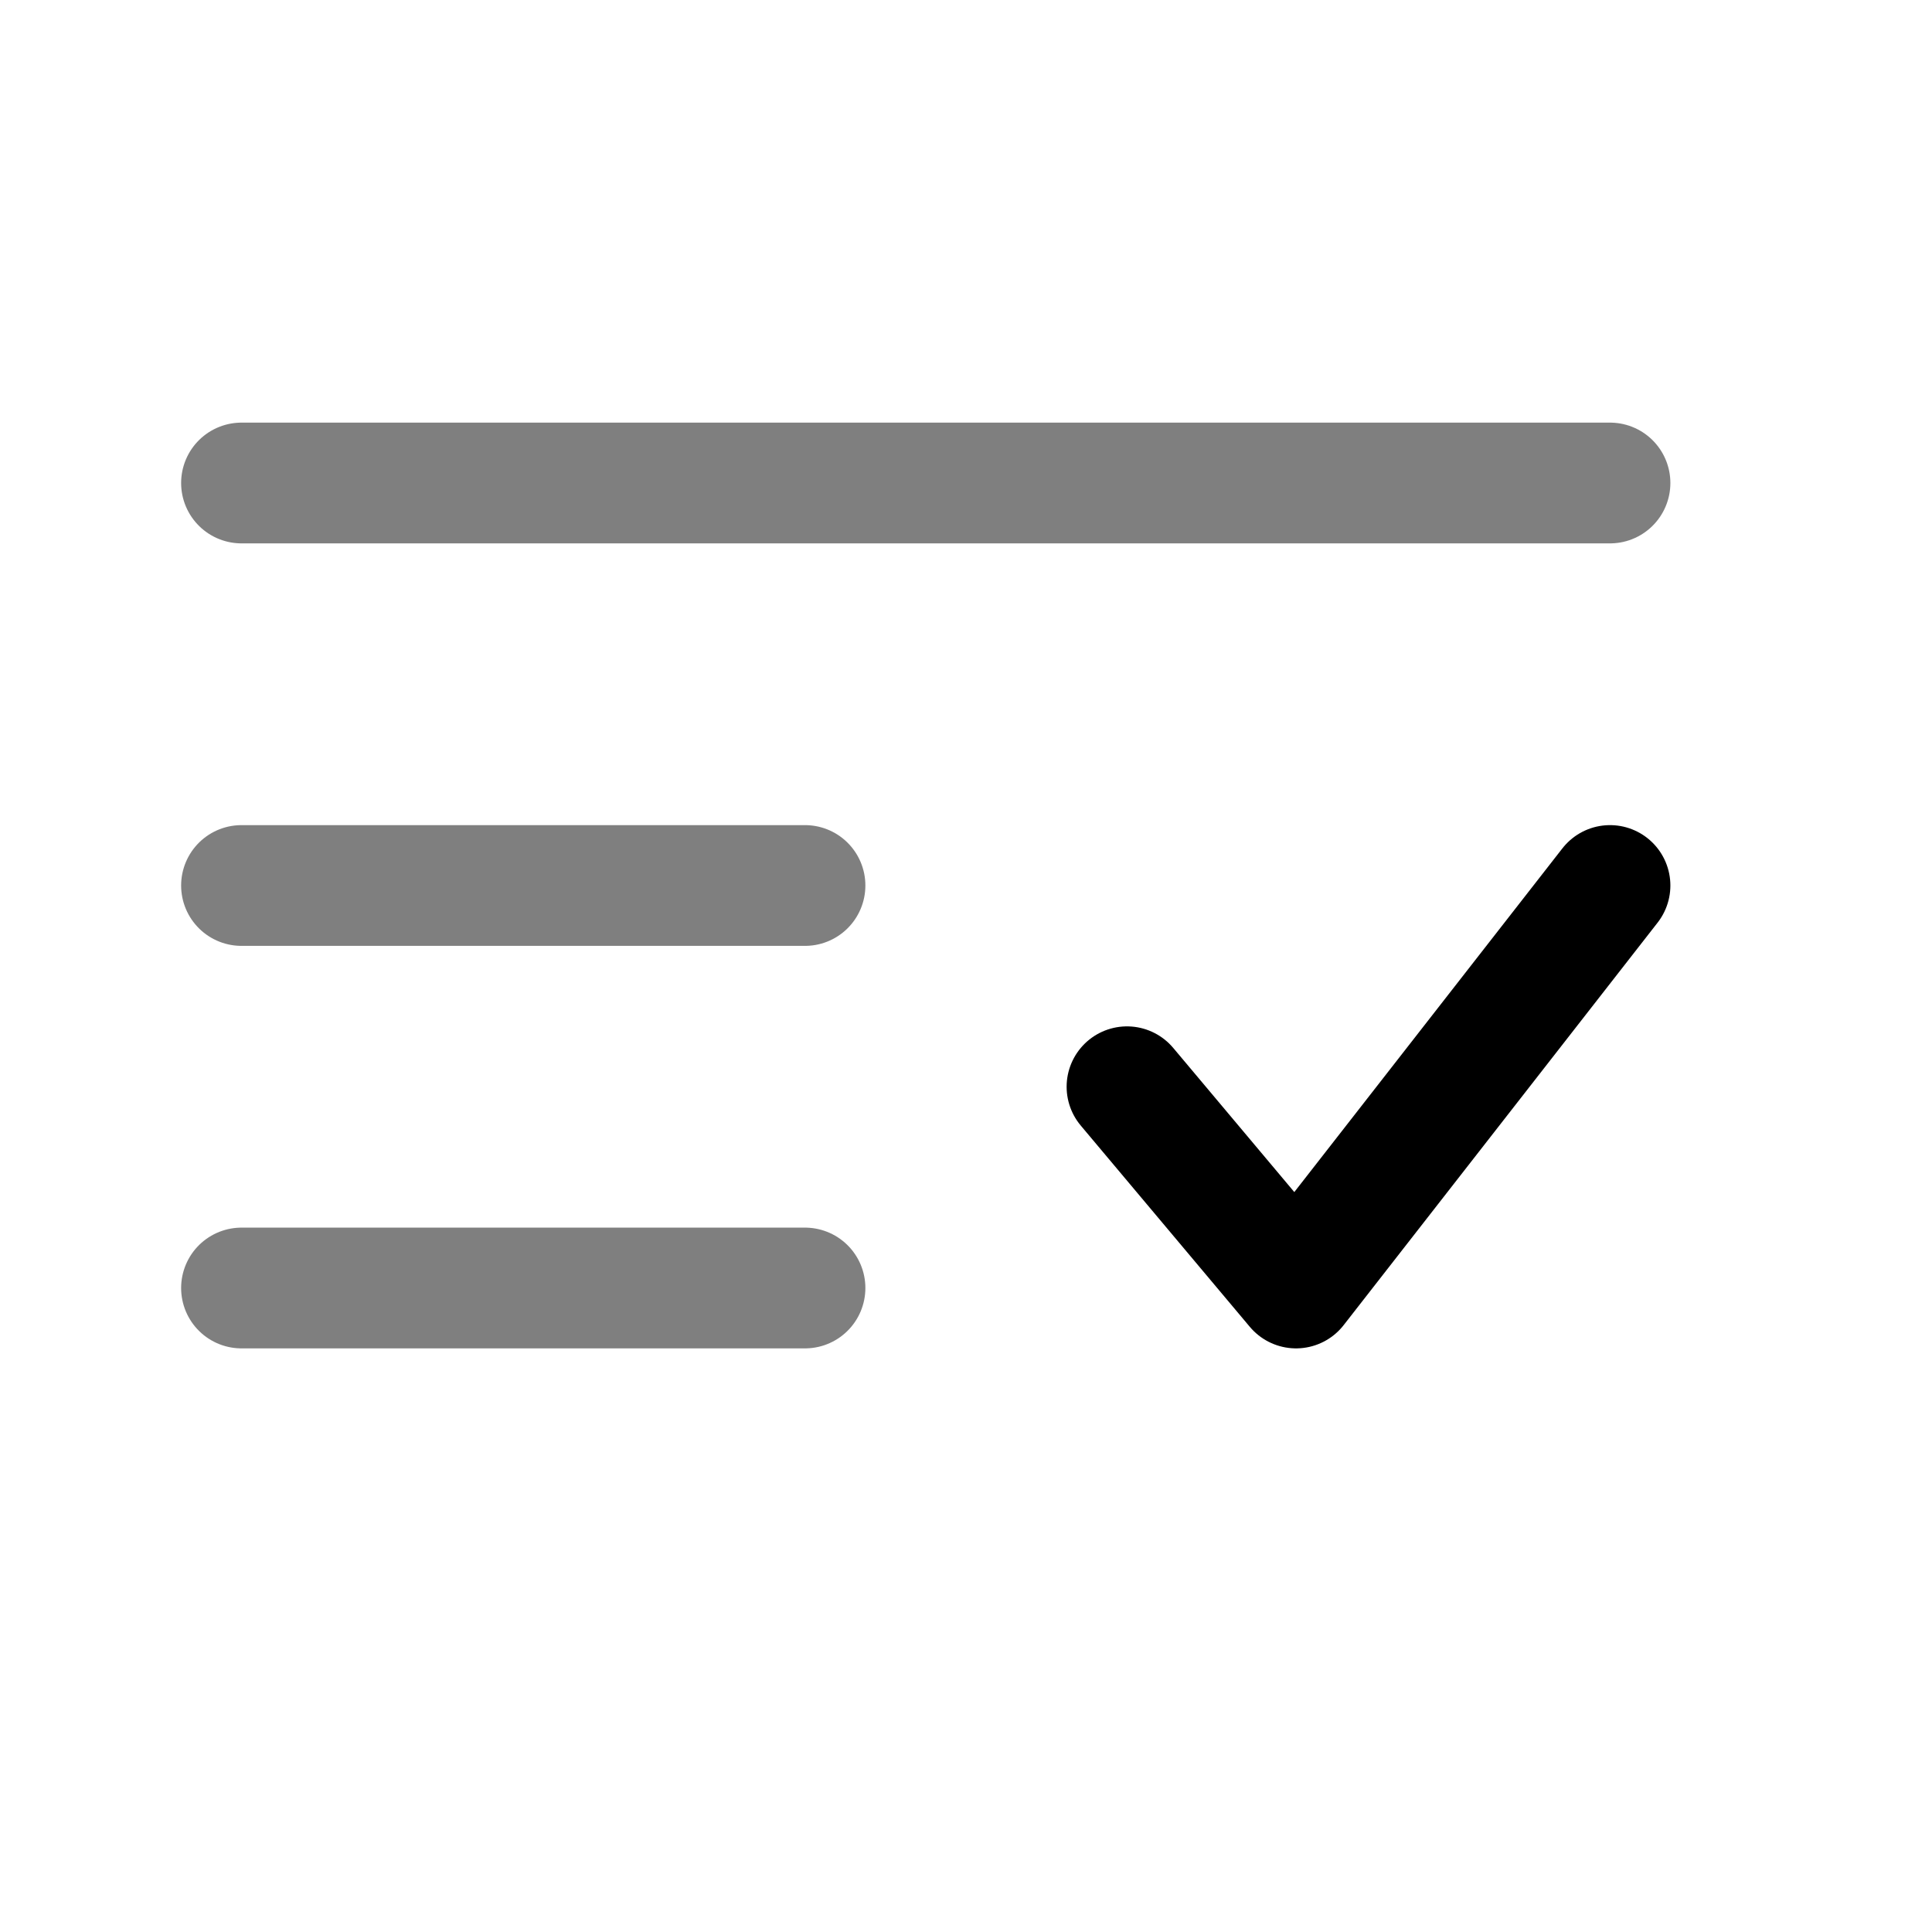 <svg width="24" height="24" viewBox="0 0 24 24" fill="none" xmlns="http://www.w3.org/2000/svg">
    <path opacity="0.5" d="M20 6L3 6" stroke="black" stroke-width="1.5" stroke-linecap="round"/>
    <path opacity="0.5" d="M10 11L3 11" stroke="black" stroke-width="1.5" stroke-linecap="round"/>
    <path opacity="0.5" d="M10 16H3" stroke="black" stroke-width="1.5" stroke-linecap="round"/>
    <path d="M14 13.5L16.1 16L20 11" stroke="black" stroke-width="1.5" stroke-linecap="round" stroke-linejoin="round"/>
</svg>
